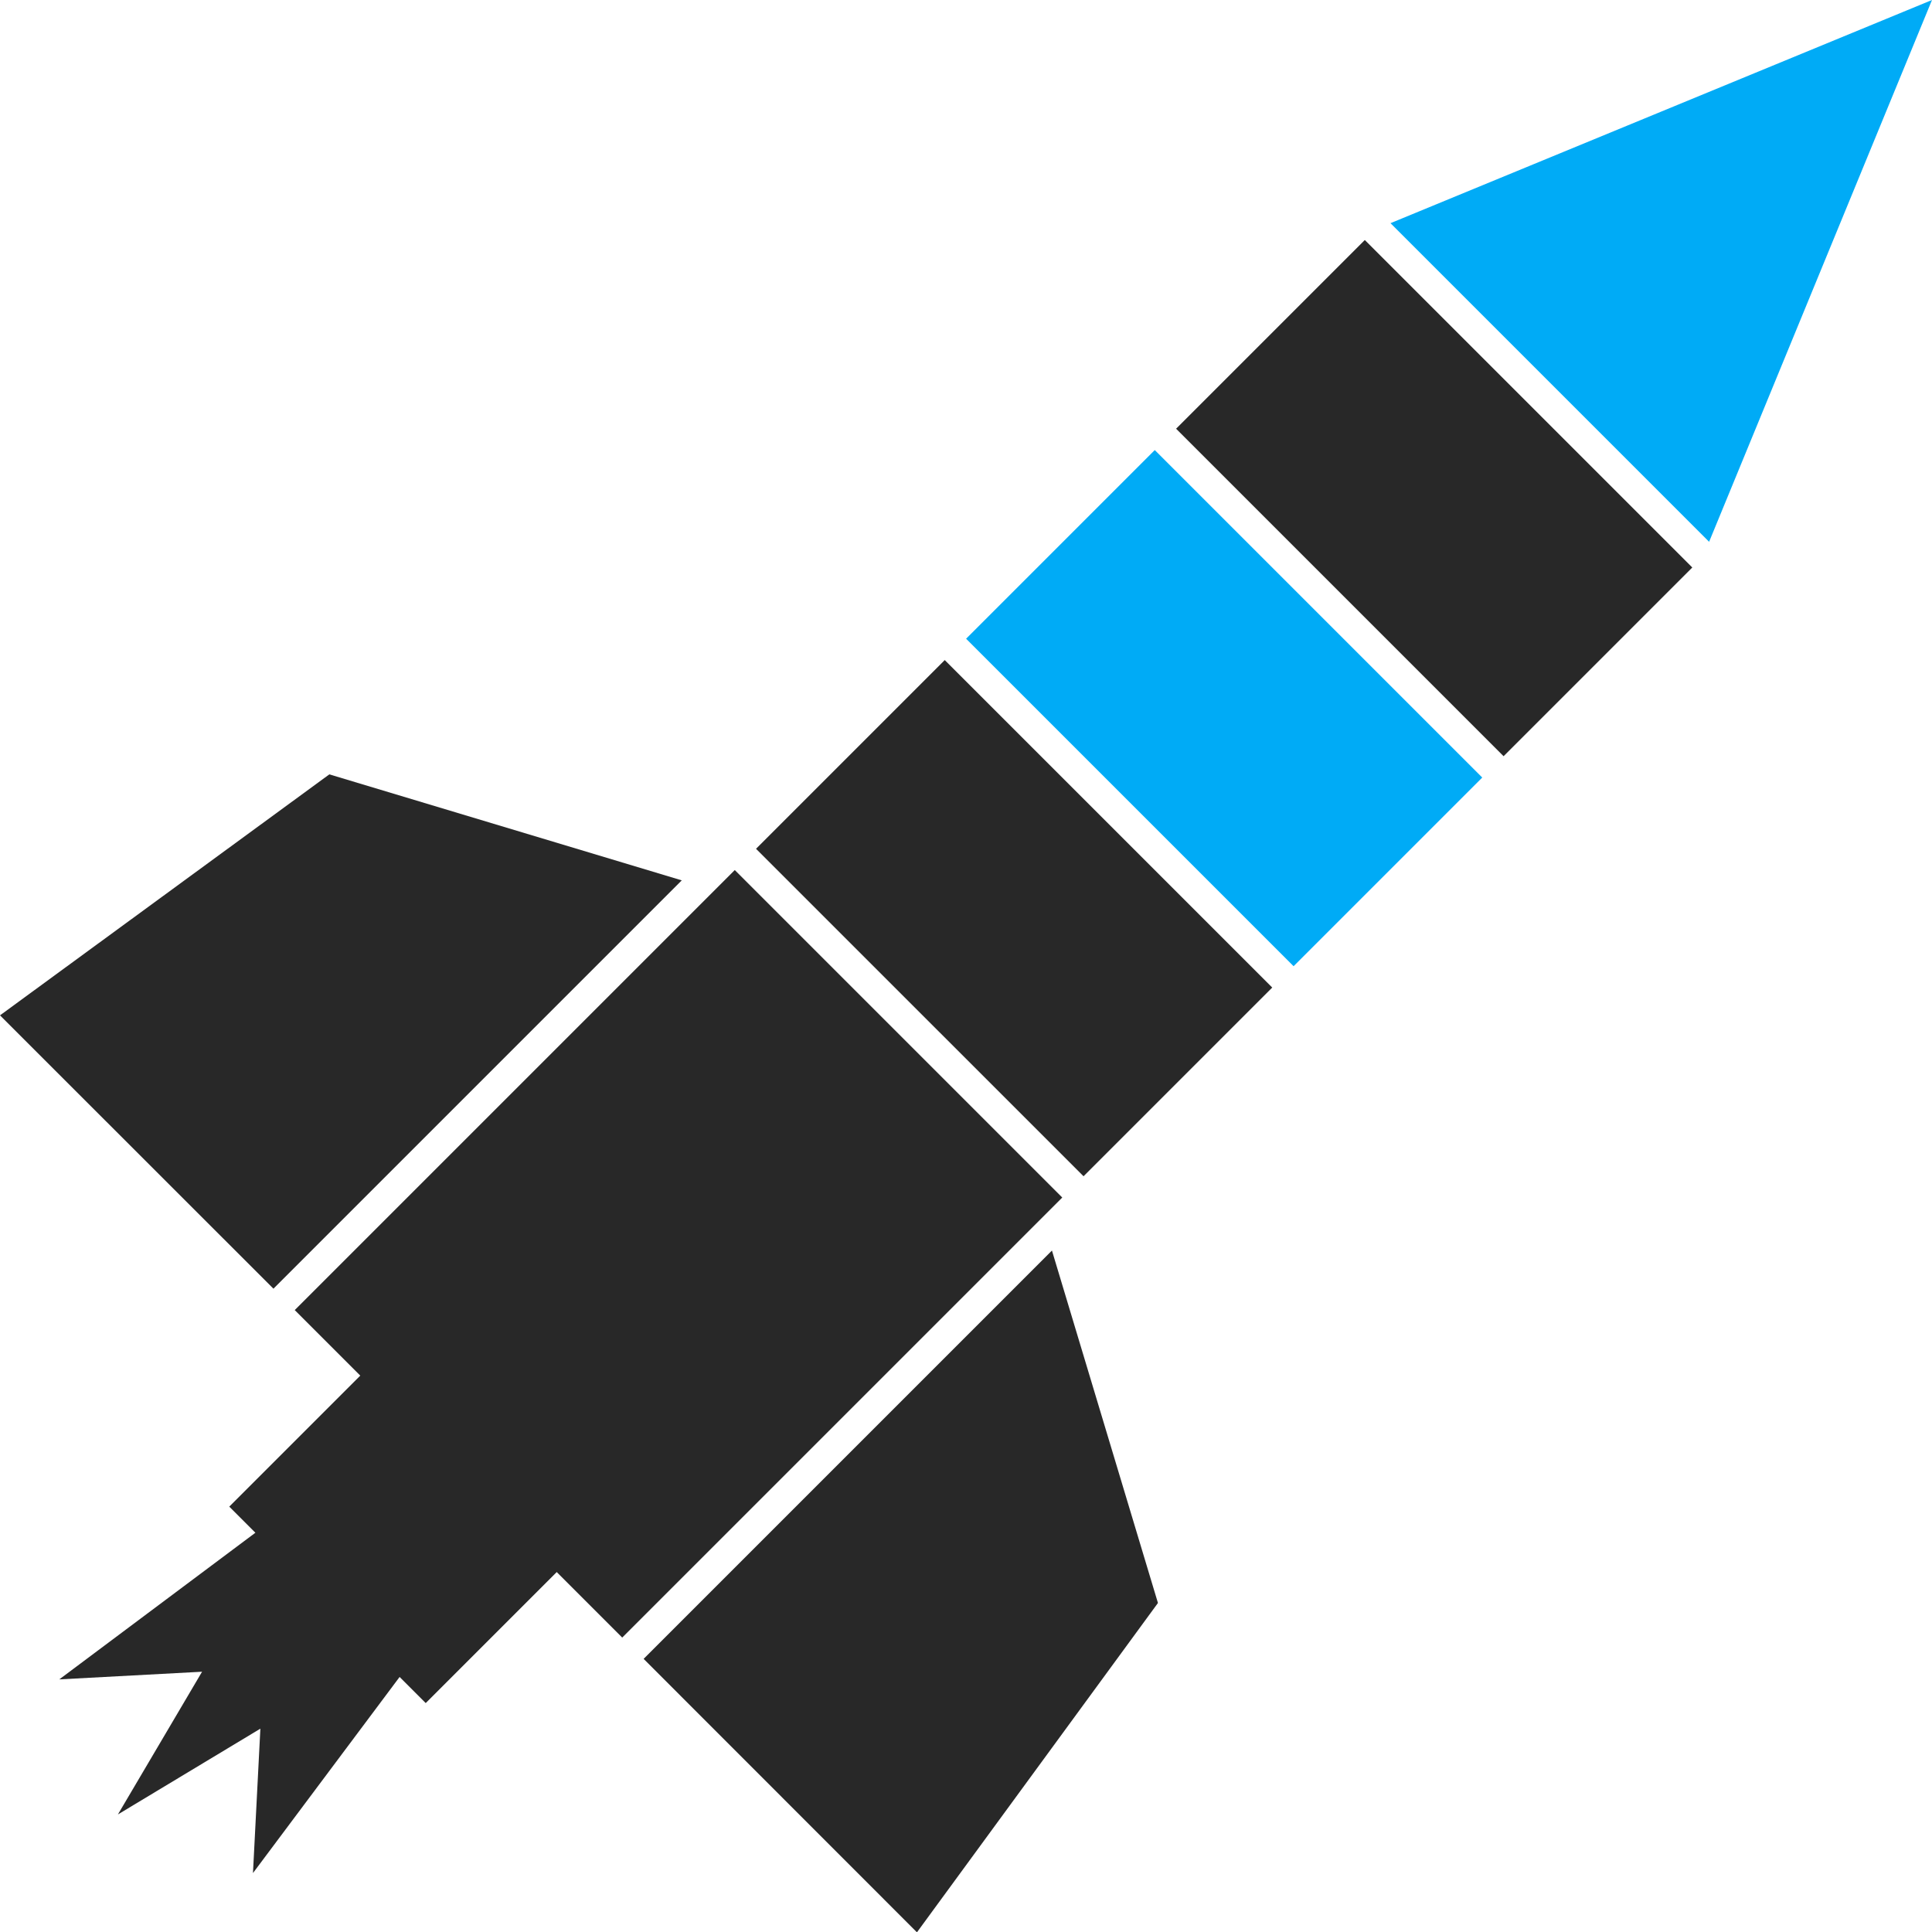 <?xml version='1.0' encoding='utf-8'?>
<ns0:svg xmlns:ns0="http://www.w3.org/2000/svg" id="Layer_2" data-name="Layer 2" viewBox="0 0 179.819 179.849">
  <ns0:g id="Color" fill="#00ABF6">
    <ns0:rect x="101.522" y="44.357" width="24.833" height="43.106" transform="translate(-13.233 99.871) rotate(-45)" />
    <ns0:polygon points="129.419 20.772 179.819 0 159.074 50.428 129.419 20.772" fill-rule="evenodd" />
  </ns0:g>
  <ns0:g id="Grey" fill="#282828">
    <ns0:rect x="34.19" y="95.144" width="57.922" height="43.106" transform="translate(-64.021 78.834) rotate(-45)" />
    <ns0:rect x="81.97" y="63.906" width="24.839" height="43.105" transform="translate(-32.782 91.777) rotate(-45.002)" />
    <ns0:rect x="121.067" y="24.809" width="24.839" height="43.105" transform="translate(6.314 107.968) rotate(-45)" />
    <ns0:path d="M97.909,116.393l9.866,32.803c-7.477,10.218-14.954,20.436-22.431,30.653l-25.439-25.452,38.004-38.004Z" />
    <ns0:path d="M63.455,81.939l-32.802-9.866c-10.218,7.477-20.435,14.953-30.653,22.43l25.451,25.44,38.004-38.004Z" />
    <ns0:rect x="27.805" y="129.977" width="18.281" height="25.858" transform="translate(-90.229 67.981) rotate(-45)" />
    <ns0:polygon points="10.974 168.878 18.807 155.594 5.518 156.307 24.402 142.185 37.666 155.449 23.545 174.333 24.234 160.894 10.974 168.878" fill-rule="evenodd" />
  </ns0:g>
</ns0:svg>